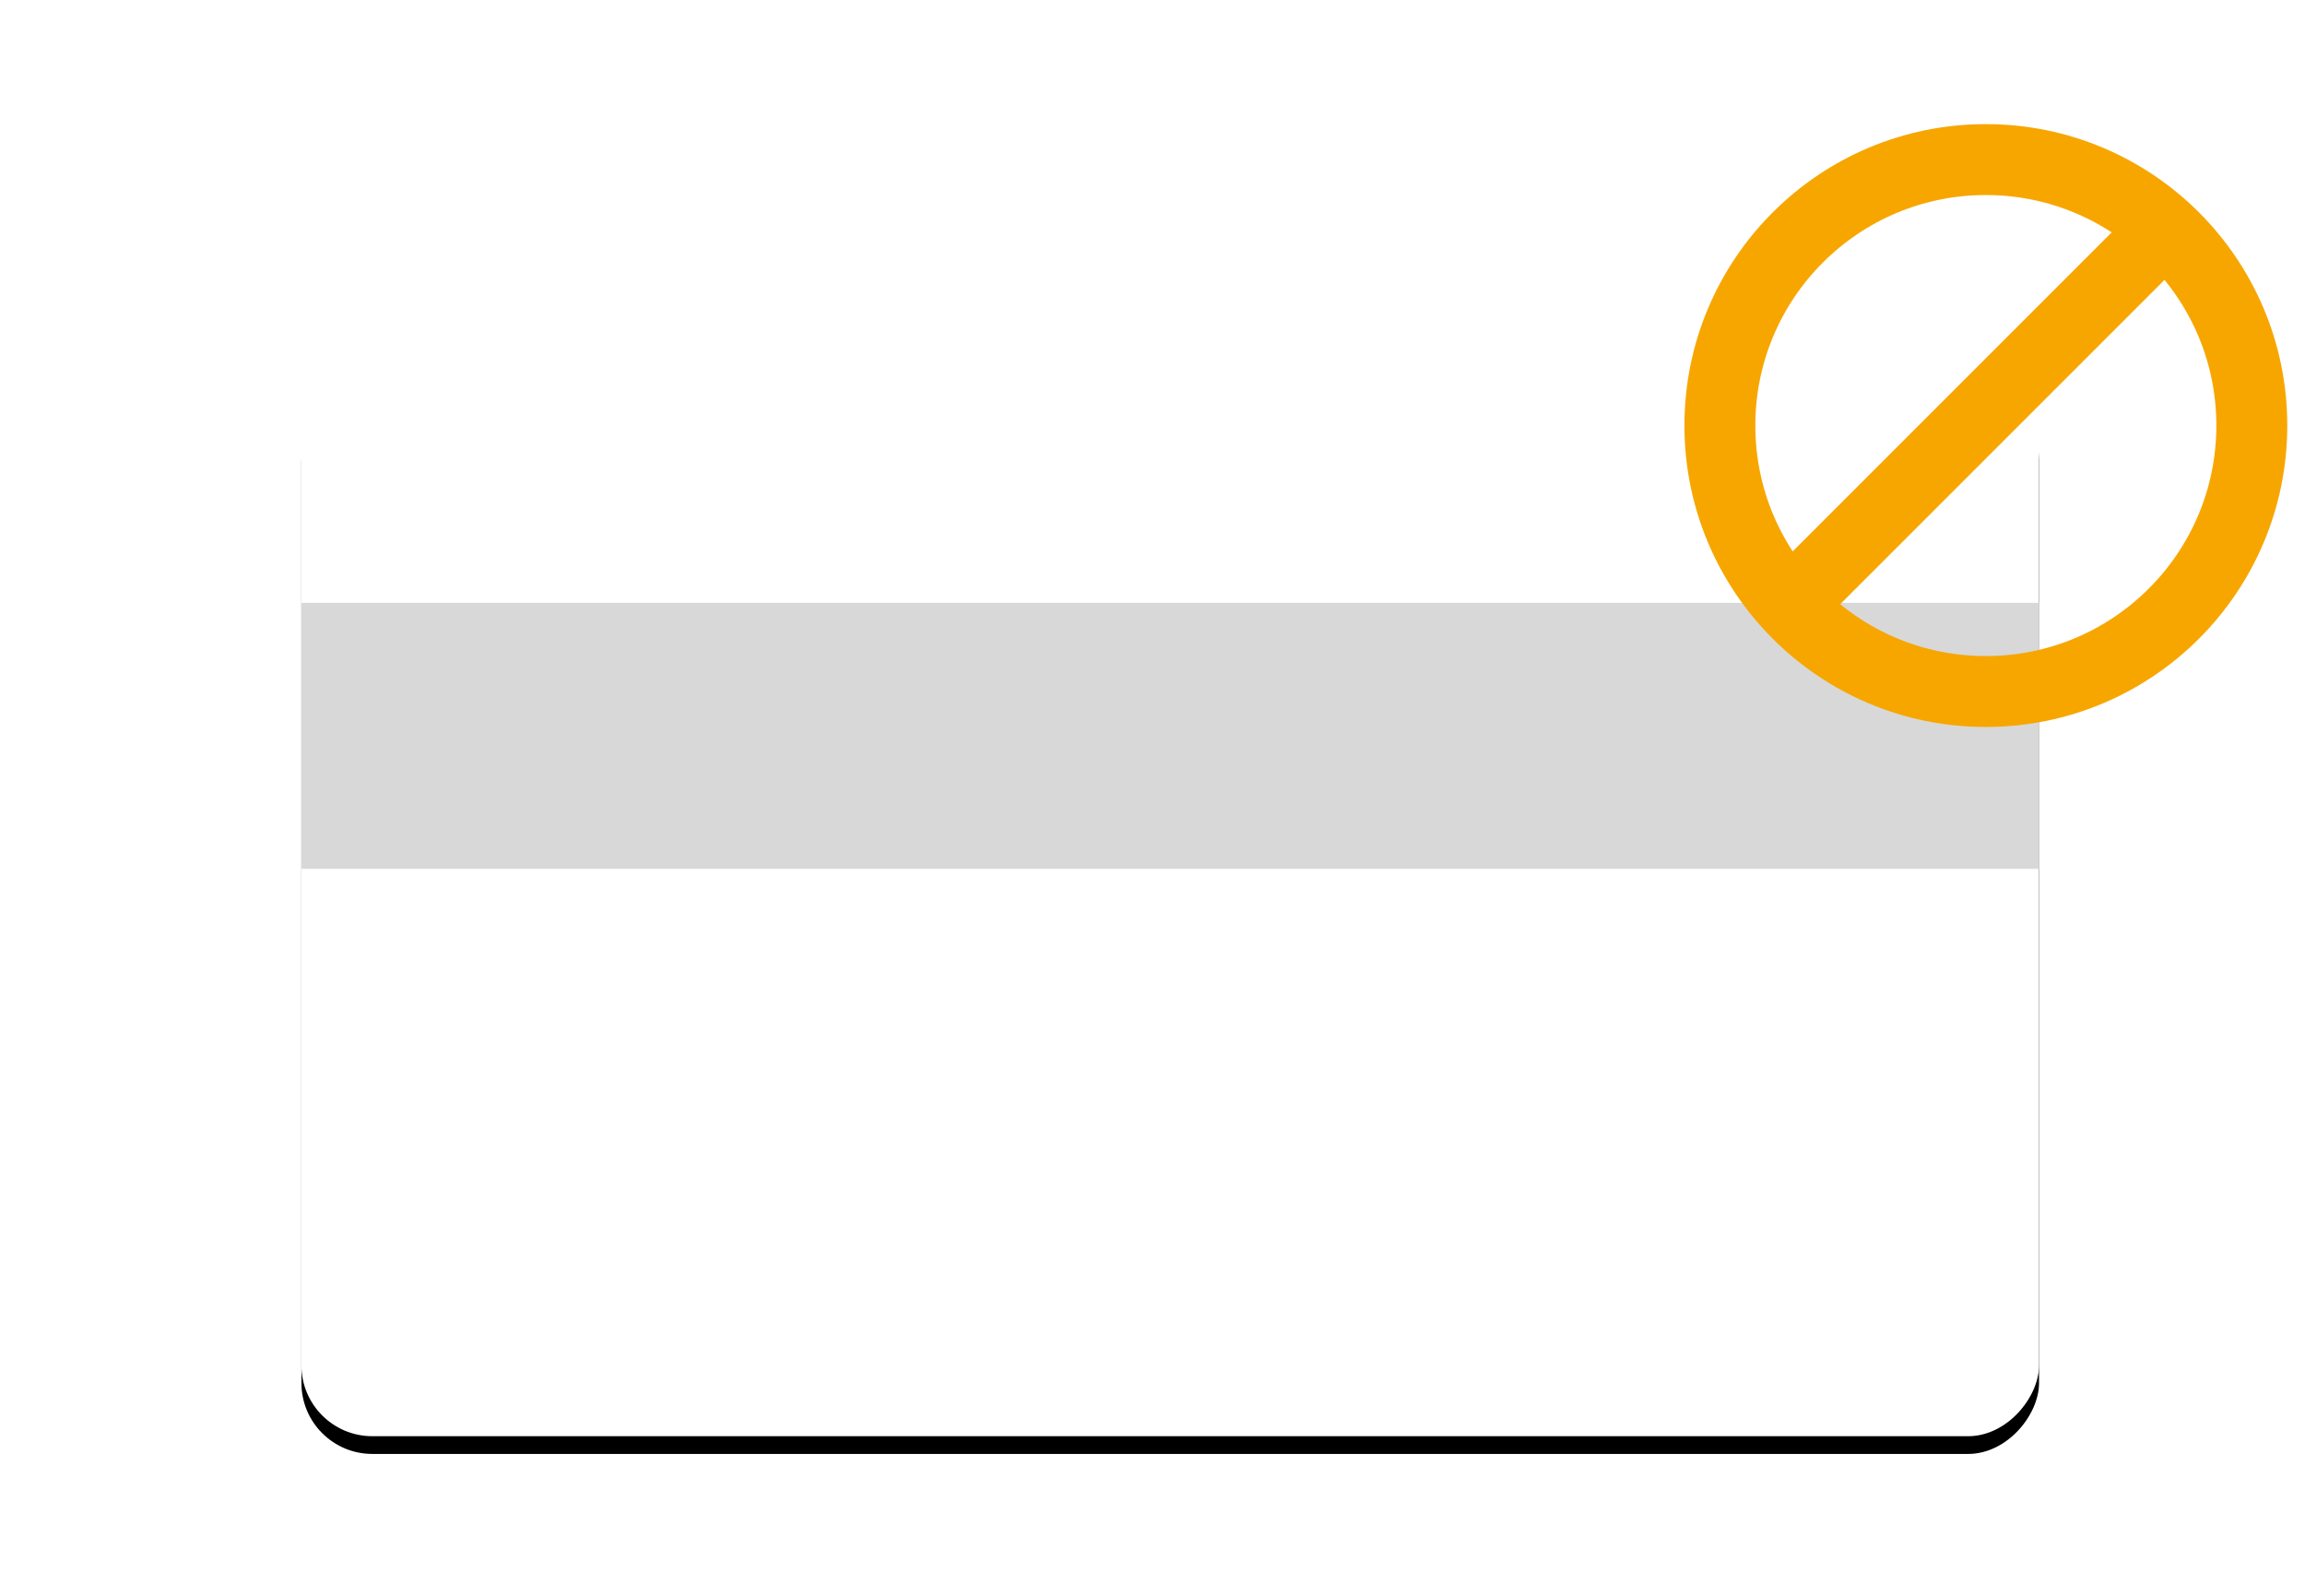 <svg viewBox="0 0 130 90" xmlns="http://www.w3.org/2000/svg" xmlns:xlink="http://www.w3.org/1999/xlink"><title>Icon / error / card blocked</title><defs><filter x="-11.2%" y="-13.3%" width="122.4%" height="136.7%" filterUnits="objectBoundingBox" id="card_blockeda"><feOffset dy="2" in="SourceAlpha" result="shadowOffsetOuter1"/><feGaussianBlur stdDeviation="2" in="shadowOffsetOuter1" result="shadowBlurOuter1"/><feColorMatrix values="0 0 0 0 1 0 0 0 0 1 0 0 0 0 1 0 0 0 1 0" in="shadowBlurOuter1" result="shadowMatrixOuter1"/><feMerge><feMergeNode in="shadowMatrixOuter1"/><feMergeNode in="SourceGraphic"/></feMerge></filter><rect id="card_blockedc" width="98" height="60" rx="4"/><filter x="-6.6%" y="-9.2%" width="113.3%" height="121.7%" filterUnits="objectBoundingBox" id="card_blockedb"><feOffset dy="1" in="SourceAlpha" result="shadowOffsetOuter1"/><feGaussianBlur stdDeviation="2" in="shadowOffsetOuter1" result="shadowBlurOuter1"/><feColorMatrix values="0 0 0 0 0 0 0 0 0 0 0 0 0 0 0 0 0 0 0.2 0" in="shadowBlurOuter1"/></filter></defs><g fill="none" fill-rule="evenodd"><path d="M0 0h130v90H0z"/><g filter="url(#card_blockeda)" transform="translate(17 19)"><g transform="matrix(-1 0 0 1 98 0)"><use fill="#000" filter="url(#card_blockedb)" xlink:href="#card_blockedc"/><use fill="#FFF" xlink:href="#card_blockedc"/></g><path fill="#D8D8D8" d="M0 13h98v15H0z"/></g><g transform="translate(97 9)" stroke="#F7A600" stroke-width="4"><circle cx="15" cy="15" r="15"/><path d="M4.355 24.677L24.34 4.692" stroke-linecap="square"/></g></g></svg>